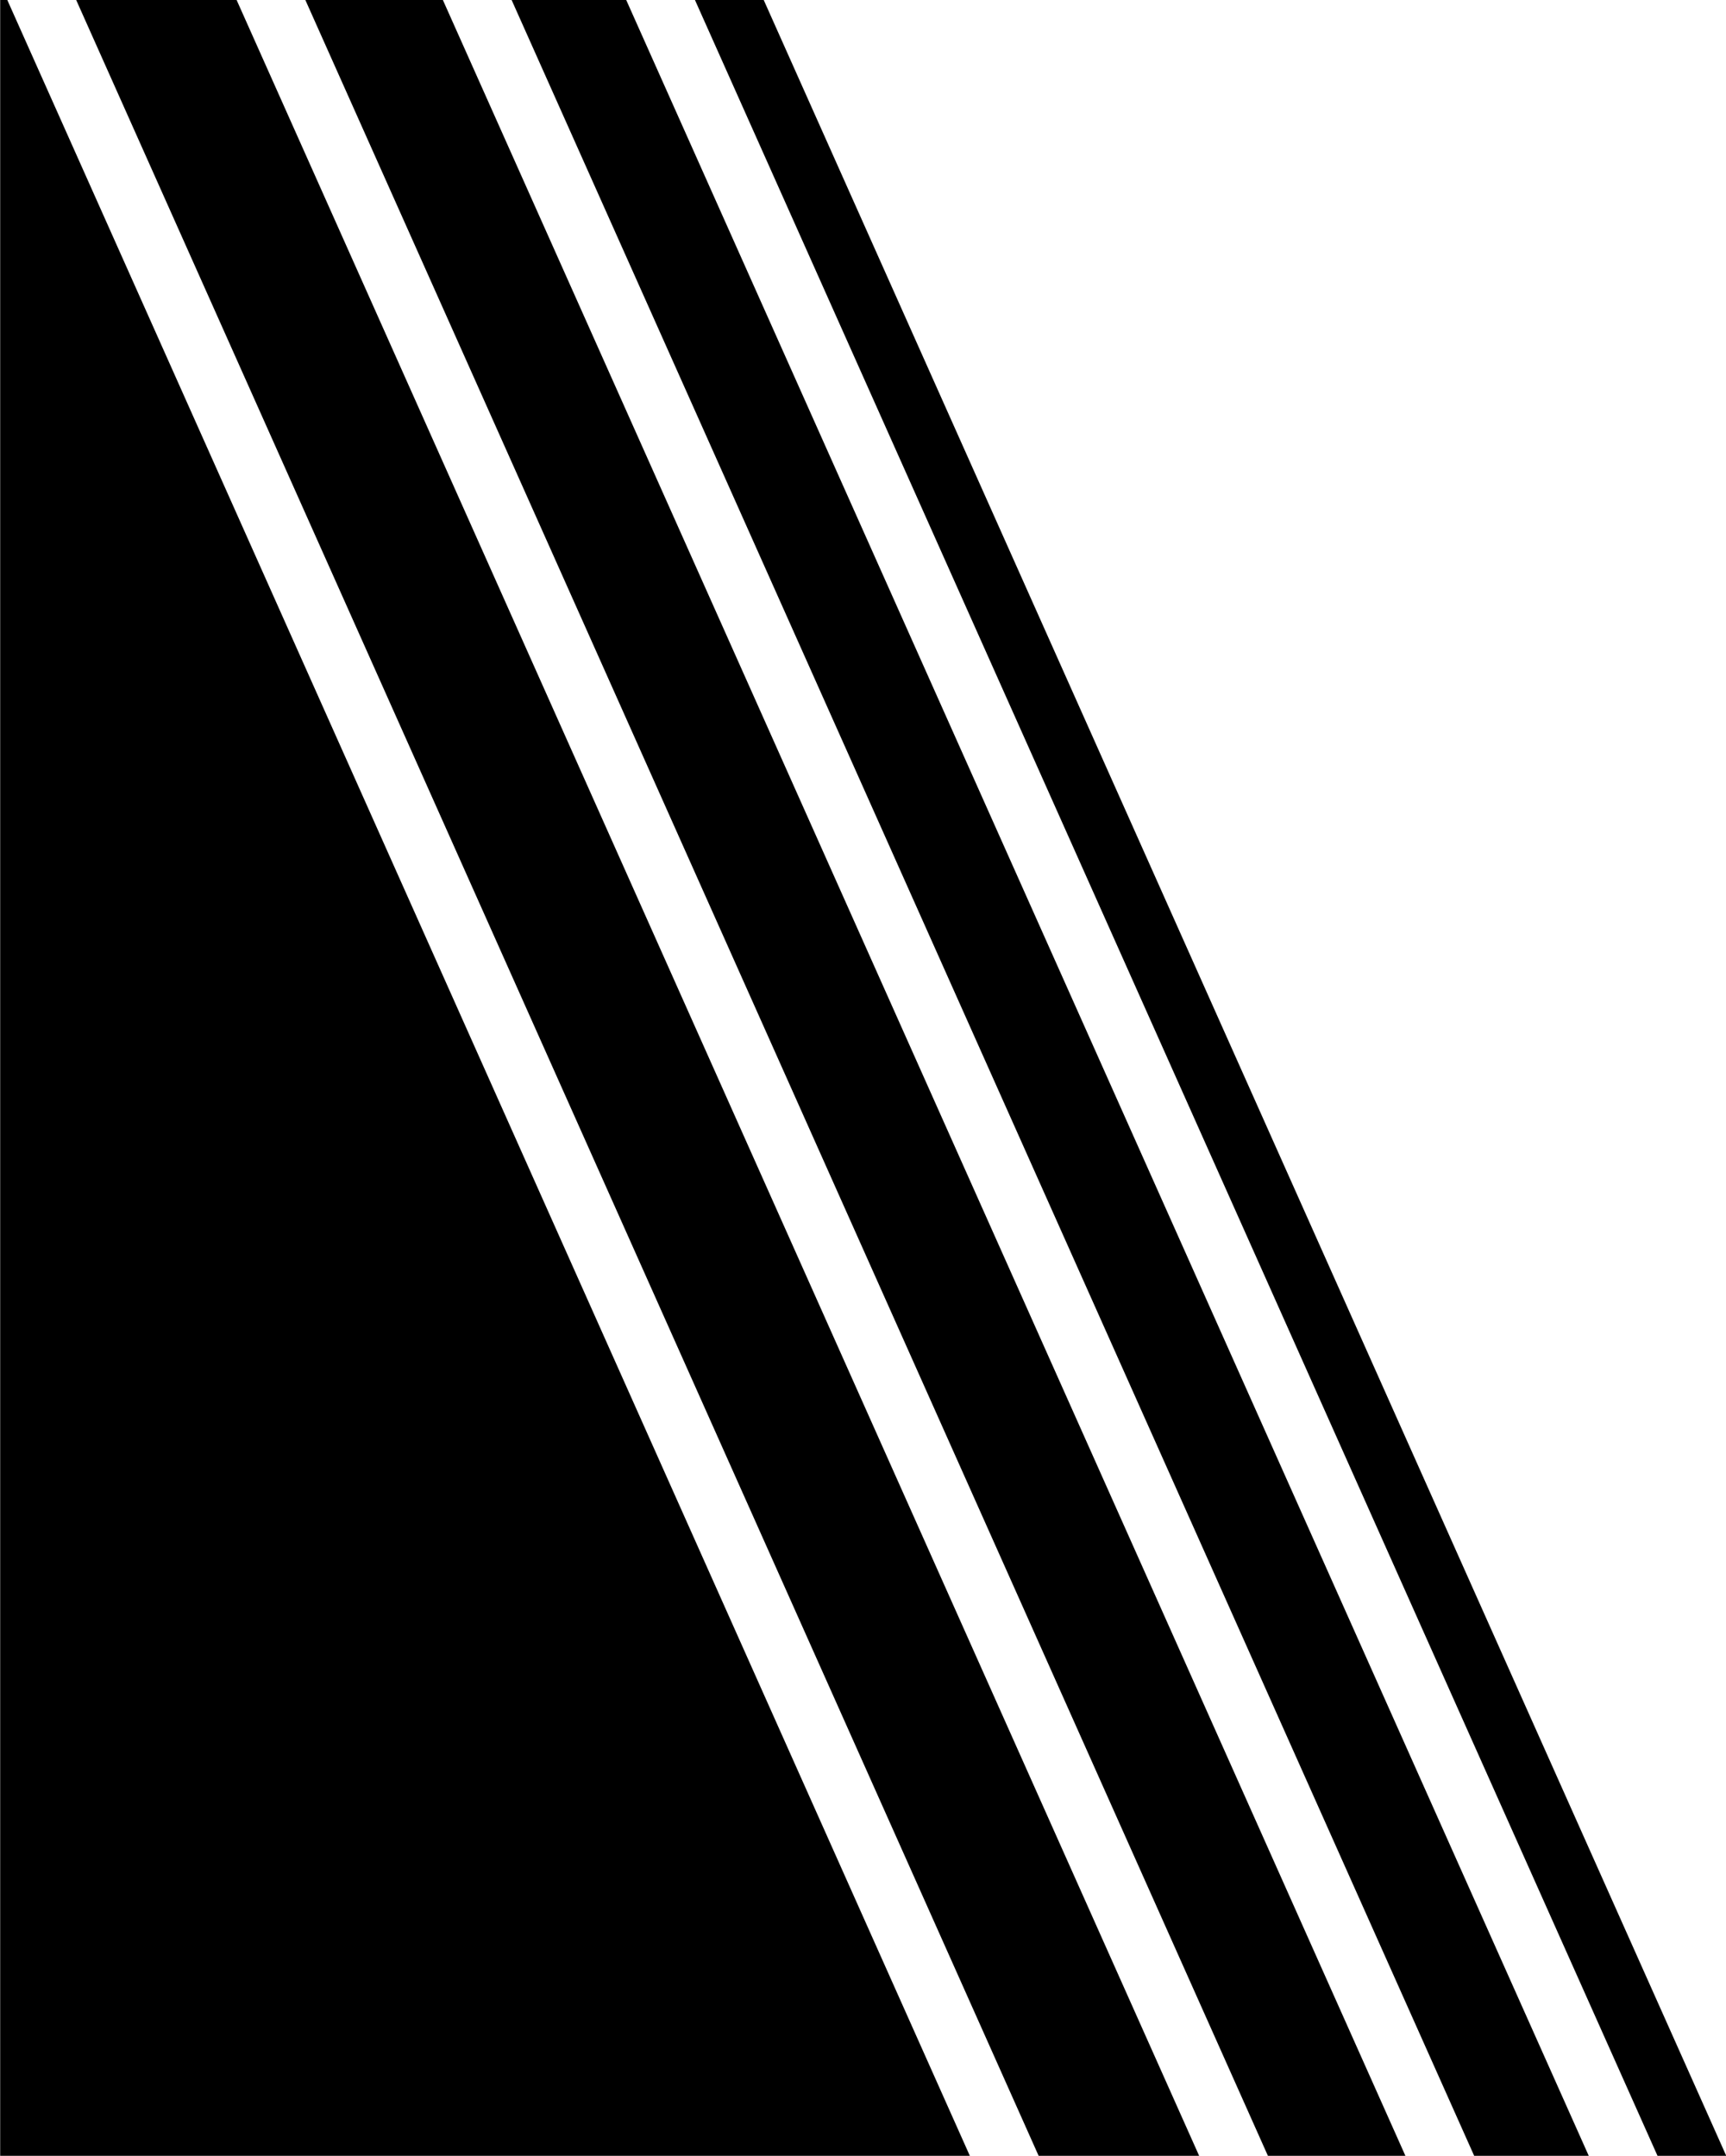 <svg xmlns="http://www.w3.org/2000/svg" width="76.031" height="94.969" viewBox="0 0 76.031 94.969">
  <defs>
    <style>
      .cls-1 {
        fill-rule: evenodd;
      }
    </style>
  </defs>
  <path id="bg_copy" class="cls-1" d="M850.045,882.97L807.644,788h3.029l42.4,94.97h-3.029Zm-8.076,0L799.568,788h5.048l42.4,94.97h-5.047Zm-9.086,0L790.482,788h6.058l42.4,94.97h-6.057Zm-10.1,0L780.387,788h7.067l42.4,94.97h-7.066Zm-45.744,0V788h0.314l42.4,94.97H777.044Z" transform="translate(-777.031 -788)"/>
</svg>
